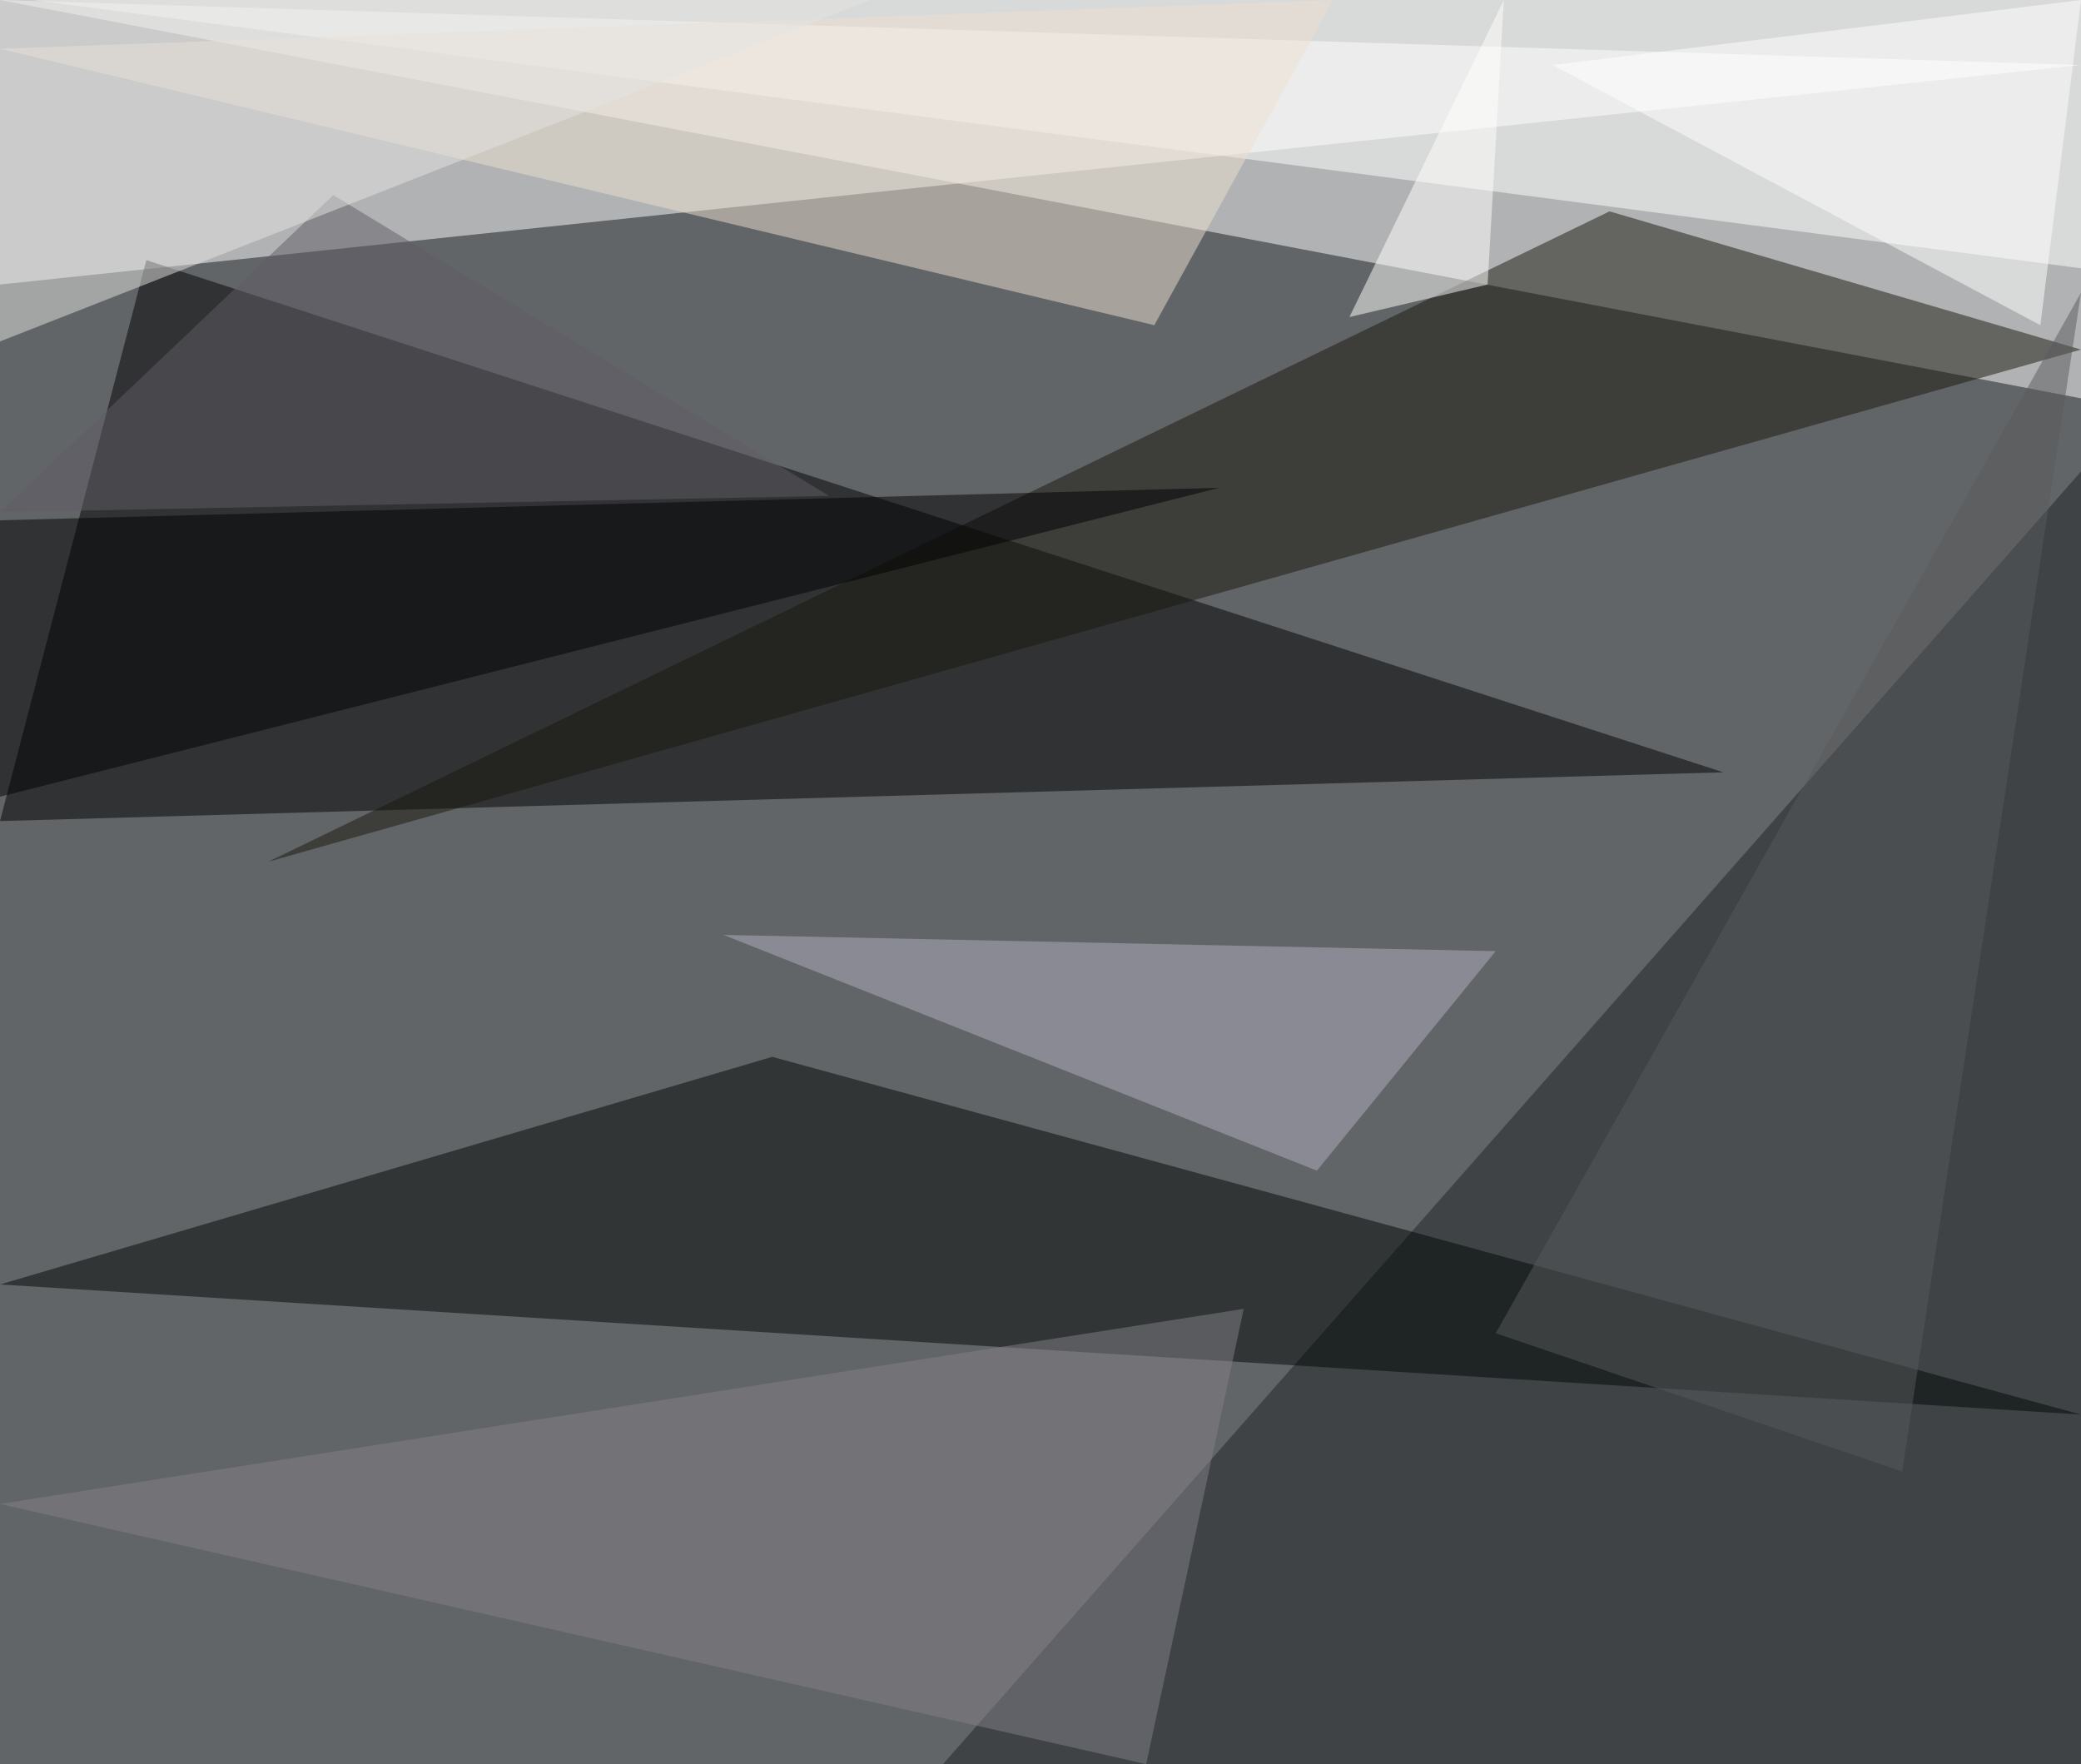 <?xml version="1.0" standalone="no"?>
<svg xmlns="http://www.w3.org/2000/svg" version="1.2" baseProfile="tiny" width="256" height="217" viewBox="0 0 256 217">
<rect x="0" y="0" width="256" height="217" id="0" fill="rgb(98,101,103)" fill-opacity="1" />
<polygon points="0,0 256,49 256,0" id="1" fill="rgb(255,255,255)" fill-opacity="0.502" />
<polygon points="256,8 0,35 0,0" id="2" fill="rgb(255,255,255)" fill-opacity="0.502" />
<polygon points="212,95 18,32 0,101" id="3" fill="rgb(0,0,0)" fill-opacity="0.502" />
<polygon points="256,58 256,217 116,217" id="4" fill="rgb(29,35,39)" fill-opacity="0.502" />
<polygon points="256,174 0,158 95,130" id="5" fill="rgb(0,7,5)" fill-opacity="0.502" />
<polygon points="33,106 256,43 198,26" id="6" fill="rgb(24,23,14)" fill-opacity="0.502" />
<polygon points="256,33 256,0 4,0" id="7" fill="rgb(255,255,255)" fill-opacity="0.502" />
<polygon points="142,40 0,6 164,0" id="8" fill="rgb(236,223,208)" fill-opacity="0.502" />
<polygon points="0,98 0,64 150,60" id="9" fill="rgb(0,0,3)" fill-opacity="0.502" />
<polygon points="162,144 184,117 89,115" id="10" fill="rgb(175,176,191)" fill-opacity="0.502" />
<polygon points="41,24 0,63 102,61" id="11" fill="rgb(96,92,103)" fill-opacity="0.502" />
<polygon points="153,161 141,217 0,185" id="12" fill="rgb(131,130,136)" fill-opacity="0.502" />
<polygon points="0,42 107,0 0,0" id="13" fill="rgb(228,228,226)" fill-opacity="0.502" />
<polygon points="234,181 184,164 256,36" id="14" fill="rgb(89,90,93)" fill-opacity="0.502" />
<polygon points="191,8 256,0 251,40" id="15" fill="rgb(255,255,255)" fill-opacity="0.502" />
<polygon points="183,35 185,0 166,39" id="16" fill="rgb(255,255,253)" fill-opacity="0.502" />
</svg>